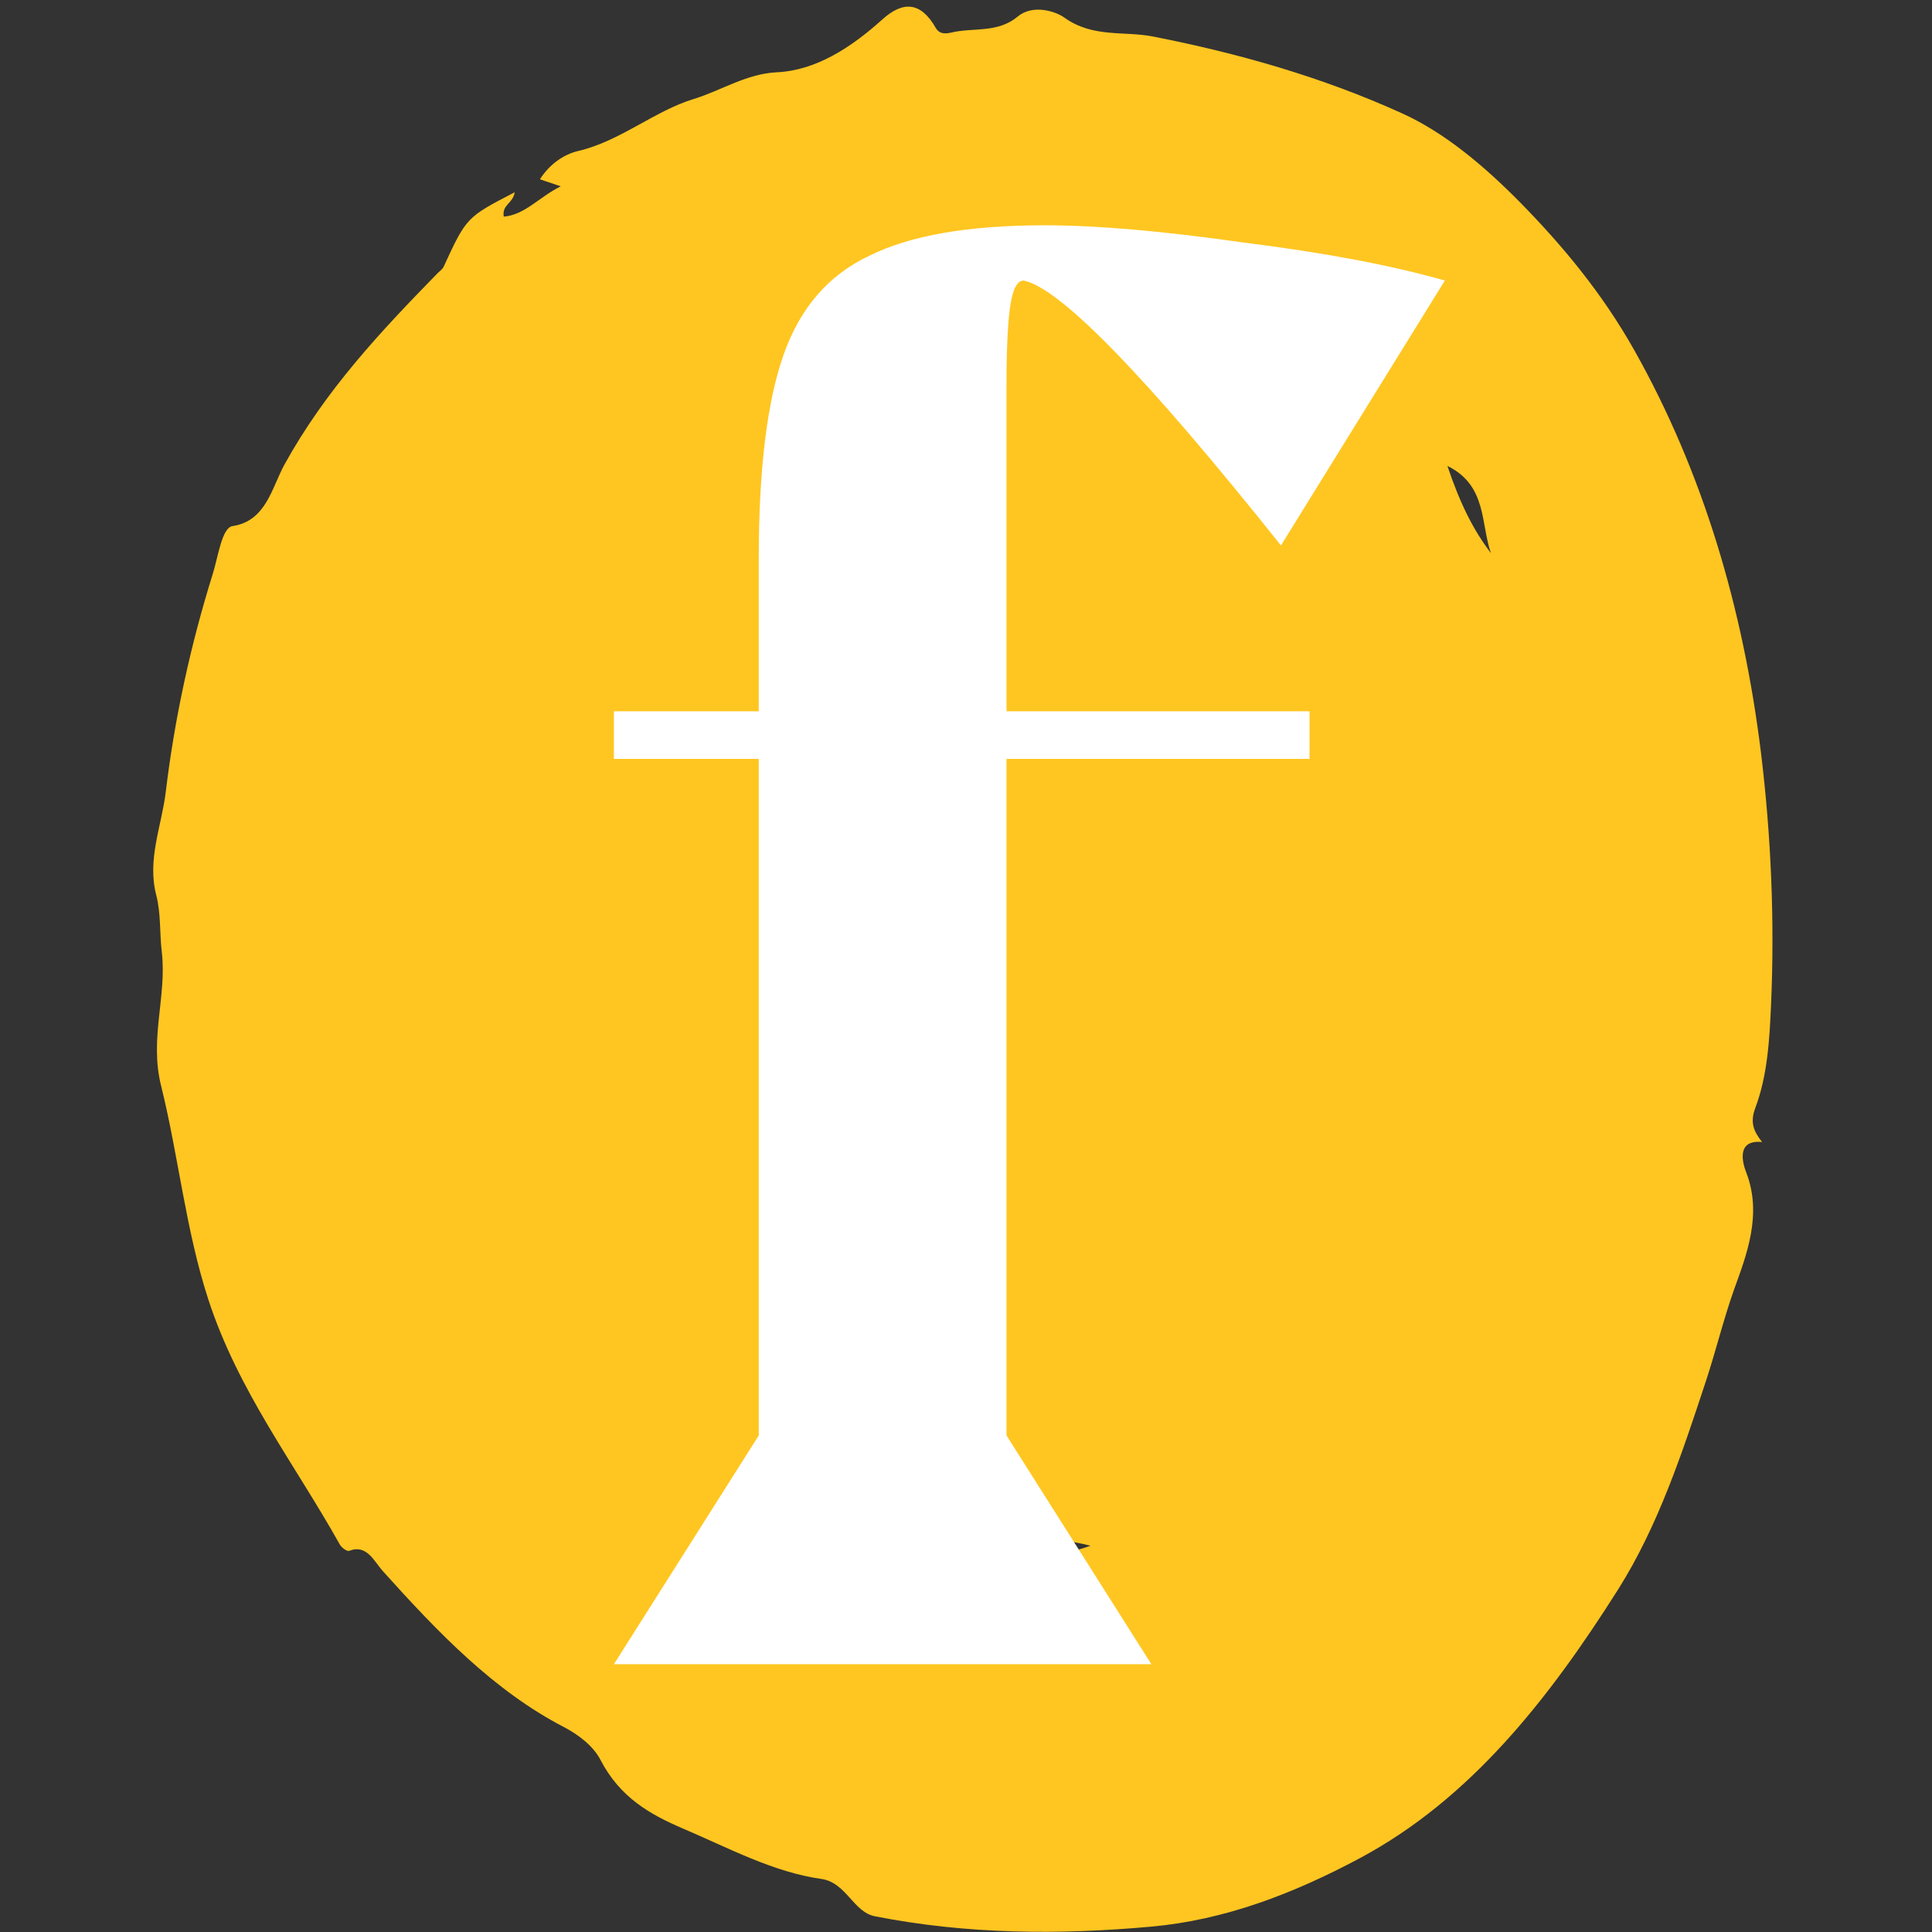 <svg width="100" height="100" viewBox="0 0 100 100" fill="none" xmlns="http://www.w3.org/2000/svg">
<rect x="0" y="0" width="100" height="100" fill="#333333" stroke="none"/>
<path d="M26.642 9.951C26.544 10.553 25.976 10.576 26.074 11.213C27.172 11.122 27.897 10.201 29.024 9.644C28.524 9.473 28.259 9.382 27.946 9.28C28.465 8.473 29.2 7.984 29.935 7.813C32.091 7.313 33.885 5.733 35.923 5.119C37.325 4.687 38.628 3.823 40.186 3.743C42.225 3.652 44.047 2.47 45.674 1.003C46.733 0.048 47.654 0.082 48.428 1.435C48.634 1.799 48.977 1.742 49.242 1.685C50.388 1.412 51.623 1.731 52.681 0.855C53.456 0.207 54.641 0.583 55.092 0.912C56.572 1.97 58.169 1.594 59.678 1.89C64.089 2.754 68.45 3.993 72.576 5.869C74.761 6.858 76.809 8.575 78.701 10.496C80.954 12.793 82.963 15.238 84.59 18.125C88.167 24.481 90.225 31.507 91.147 38.954C91.676 43.297 91.862 47.708 91.666 52.085C91.588 53.836 91.48 55.689 90.853 57.349C90.578 58.088 90.755 58.543 91.205 59.111C89.853 58.975 90.196 60.203 90.382 60.681C91.235 62.863 90.382 65.001 89.765 66.718C89.206 68.287 88.814 69.924 88.295 71.493C87.06 75.245 85.815 78.996 83.767 82.248C80.151 87.967 76.094 93.128 70.37 96.187C66.921 98.028 63.383 99.382 59.581 99.723C54.808 100.155 50.035 100.12 45.292 99.188C44.165 98.972 43.802 97.437 42.519 97.255C40.02 96.903 37.717 95.652 35.365 94.652C33.64 93.913 32.091 93.037 31.082 91.093C30.7 90.354 29.916 89.774 29.2 89.399C25.555 87.512 22.654 84.476 19.822 81.327C19.351 80.804 18.989 79.917 18.077 80.27C17.96 80.315 17.685 80.111 17.587 79.94C15.245 75.756 12.325 72.004 10.776 67.24C9.61 63.648 9.238 59.828 8.336 56.19C7.728 53.745 8.64 51.585 8.375 49.277C8.258 48.311 8.336 47.31 8.091 46.344C7.601 44.491 8.375 42.728 8.581 40.977C9.042 37.157 9.865 33.383 11.011 29.711C11.296 28.801 11.482 27.323 12.031 27.232C13.775 26.971 14.069 25.242 14.716 24.06C16.852 20.183 19.714 17.148 22.634 14.157C22.742 14.044 22.889 13.953 22.958 13.816C24.143 11.247 24.143 11.247 26.642 9.951ZM74.918 24.117C75.564 26.038 76.241 27.414 77.172 28.631C76.633 27.13 76.986 25.129 74.918 24.117ZM51.78 80.27C53.279 80.599 54.759 80.611 56.444 80.008C54.71 79.553 53.23 79.633 51.78 80.27Z" fill="#FFC621"/>
<path d="M39.273 39.281H31.776V36.815H39.273V28.924C39.273 24.32 39.7 20.802 40.555 18.369C41.41 15.935 42.89 14.226 44.994 13.239C47.099 12.187 50.124 11.661 54.069 11.661C56.766 11.661 60.185 11.957 64.329 12.549C68.537 13.075 72.023 13.732 74.785 14.521L66.302 28.233C59.331 19.487 54.892 14.916 52.984 14.521C52.656 14.521 52.425 14.949 52.294 15.804C52.162 16.659 52.097 18.04 52.097 19.947V36.815H67.781V39.281H52.097V74.3L59.594 86.138H31.776L39.273 74.3V39.281Z" fill="white"/>
</svg>
